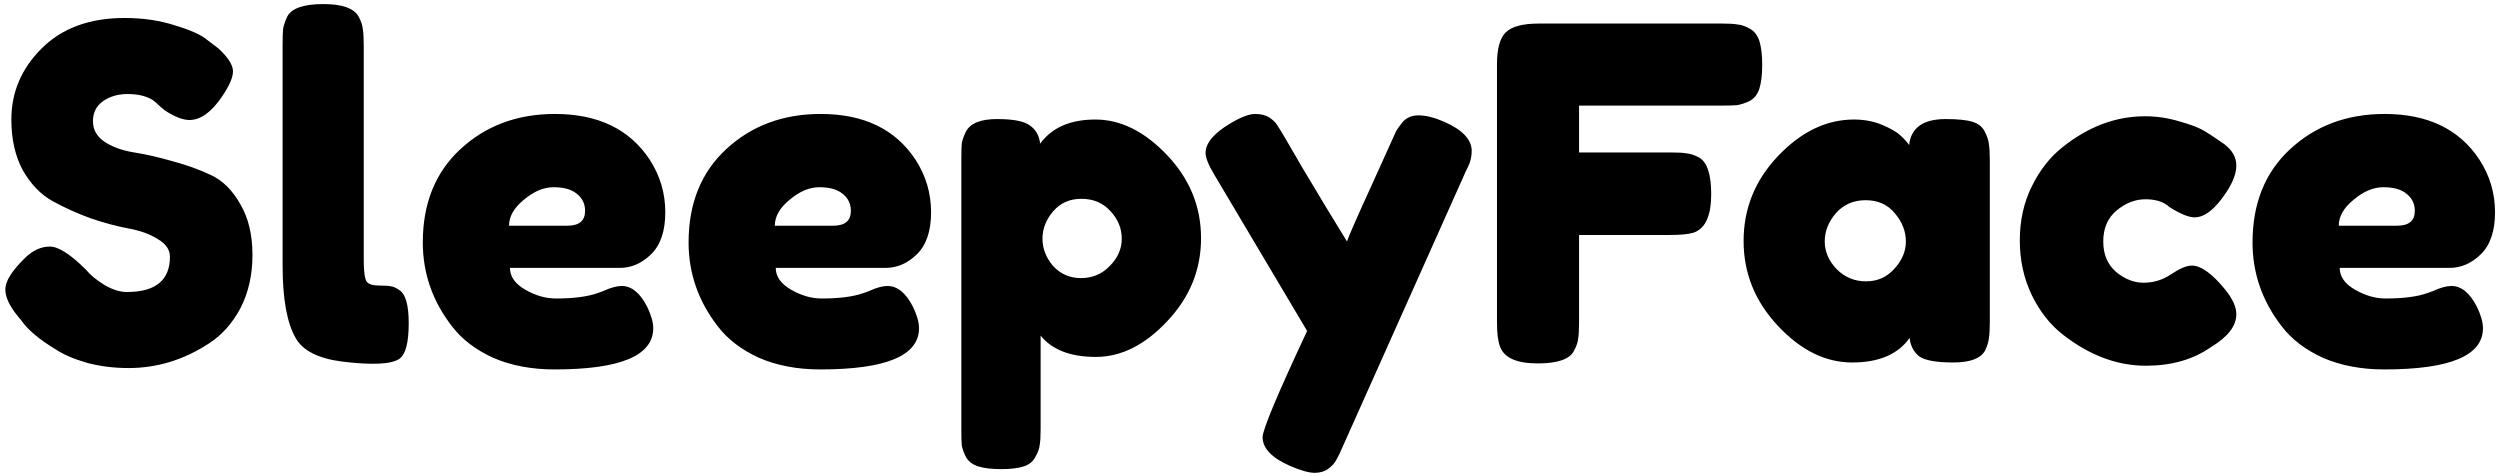 <svg width="399" height="76" viewBox="0 0 399 76" fill="none" xmlns="http://www.w3.org/2000/svg">
<path id="SleepyFace" d="M2.774 50.378C1.491 48.799 0.85 47.393 0.85 46.16C0.85 44.877 1.911 43.2 4.032 41.128C5.265 39.944 6.573 39.352 7.954 39.352C9.335 39.352 11.259 40.585 13.726 43.052C14.417 43.891 15.403 44.705 16.686 45.494C17.969 46.234 19.153 46.604 20.238 46.604C24.826 46.604 27.12 44.729 27.12 40.98C27.12 39.845 26.479 38.908 25.196 38.168C23.963 37.379 22.409 36.811 20.534 36.466C18.659 36.121 16.637 35.578 14.466 34.838C12.295 34.049 10.273 33.136 8.398 32.1C6.523 31.064 4.945 29.436 3.662 27.216C2.429 24.947 1.812 22.233 1.812 19.076C1.812 14.735 3.415 10.961 6.622 7.754C9.878 4.498 14.293 2.87 19.868 2.87C22.828 2.87 25.517 3.265 27.934 4.054C30.401 4.794 32.103 5.559 33.04 6.348L34.89 7.754C36.419 9.185 37.184 10.393 37.184 11.38C37.184 12.367 36.592 13.723 35.408 15.45C33.731 17.917 32.004 19.15 30.228 19.15C29.192 19.15 27.909 18.657 26.38 17.67C26.232 17.571 25.936 17.325 25.492 16.93C25.097 16.535 24.727 16.215 24.382 15.968C23.346 15.327 22.014 15.006 20.386 15.006C18.807 15.006 17.475 15.401 16.39 16.19C15.354 16.93 14.836 17.991 14.836 19.372C14.836 20.704 15.453 21.789 16.686 22.628C17.969 23.467 19.547 24.034 21.422 24.33C23.297 24.626 25.344 25.095 27.564 25.736C29.784 26.328 31.831 27.068 33.706 27.956C35.581 28.844 37.135 30.398 38.368 32.618C39.651 34.789 40.292 37.477 40.292 40.684C40.292 43.891 39.651 46.727 38.368 49.194C37.085 51.611 35.408 53.486 33.336 54.818C29.34 57.433 25.073 58.74 20.534 58.74C18.215 58.74 16.02 58.469 13.948 57.926C11.876 57.334 10.199 56.619 8.916 55.78C6.301 54.201 4.476 52.672 3.44 51.192L2.774 50.378ZM45.103 7.162C45.103 6.027 45.127 5.189 45.177 4.646C45.275 4.054 45.497 3.388 45.843 2.648C46.533 1.316 48.457 0.65 51.615 0.65C54.624 0.65 56.499 1.316 57.239 2.648C57.633 3.388 57.855 4.054 57.905 4.646C58.003 5.238 58.053 6.101 58.053 7.236V41.498C58.053 43.274 58.201 44.409 58.497 44.902C58.793 45.346 59.434 45.568 60.421 45.568C61.457 45.568 62.147 45.617 62.493 45.716C62.838 45.765 63.257 45.963 63.751 46.308C64.737 46.949 65.231 48.701 65.231 51.562C65.231 54.67 64.737 56.569 63.751 57.26C62.468 58.148 59.409 58.296 54.575 57.704C50.776 57.211 48.309 55.953 47.175 53.93C45.793 51.513 45.103 47.665 45.103 42.386V7.162ZM106.181 33.876C106.181 36.885 105.416 39.13 103.887 40.61C102.407 42.041 100.754 42.756 98.929 42.756H81.391C81.391 44.137 82.205 45.297 83.833 46.234C85.461 47.171 87.089 47.64 88.717 47.64C91.578 47.64 93.823 47.344 95.451 46.752L96.265 46.456C97.449 45.913 98.436 45.642 99.225 45.642C100.804 45.642 102.16 46.752 103.295 48.972C103.936 50.304 104.257 51.439 104.257 52.376C104.257 56.767 99.003 58.962 88.495 58.962C84.844 58.962 81.588 58.345 78.727 57.112C75.915 55.829 73.72 54.152 72.141 52.08C69.033 48.084 67.479 43.619 67.479 38.686C67.479 32.47 69.477 27.512 73.473 23.812C77.518 20.063 82.55 18.188 88.569 18.188C95.426 18.188 100.458 20.605 103.665 25.44C105.342 28.005 106.181 30.817 106.181 33.876ZM90.567 36.022C92.442 36.022 93.379 35.233 93.379 33.654C93.379 32.519 92.935 31.607 92.047 30.916C91.208 30.225 89.975 29.88 88.347 29.88C86.768 29.88 85.19 30.546 83.611 31.878C82.032 33.161 81.243 34.542 81.243 36.022H90.567ZM148.601 33.876C148.601 36.885 147.836 39.13 146.307 40.61C144.827 42.041 143.174 42.756 141.349 42.756H123.811C123.811 44.137 124.625 45.297 126.253 46.234C127.881 47.171 129.509 47.64 131.137 47.64C133.998 47.64 136.243 47.344 137.871 46.752L138.685 46.456C139.869 45.913 140.855 45.642 141.645 45.642C143.223 45.642 144.58 46.752 145.715 48.972C146.356 50.304 146.677 51.439 146.677 52.376C146.677 56.767 141.423 58.962 130.915 58.962C127.264 58.962 124.008 58.345 121.147 57.112C118.335 55.829 116.139 54.152 114.561 52.08C111.453 48.084 109.899 43.619 109.899 38.686C109.899 32.47 111.897 27.512 115.893 23.812C119.938 20.063 124.97 18.188 130.989 18.188C137.846 18.188 142.878 20.605 146.085 25.44C147.762 28.005 148.601 30.817 148.601 33.876ZM132.987 36.022C134.861 36.022 135.799 35.233 135.799 33.654C135.799 32.519 135.355 31.607 134.467 30.916C133.628 30.225 132.395 29.88 130.767 29.88C129.188 29.88 127.609 30.546 126.031 31.878C124.452 33.161 123.663 34.542 123.663 36.022H132.987ZM153.429 68.582V25.366C153.429 24.231 153.453 23.393 153.503 22.85C153.601 22.307 153.823 21.691 154.169 21C154.859 19.668 156.512 19.002 159.127 19.002C161.741 19.002 163.493 19.347 164.381 20.038C165.318 20.679 165.861 21.641 166.009 22.924C167.883 20.359 170.819 19.076 174.815 19.076C178.86 19.076 182.683 20.975 186.285 24.774C189.886 28.573 191.687 32.988 191.687 38.02C191.687 43.052 189.886 47.467 186.285 51.266C182.733 55.065 178.934 56.964 174.889 56.964C170.843 56.964 167.908 55.829 166.083 53.56V68.508C166.083 69.643 166.033 70.481 165.935 71.024C165.885 71.567 165.663 72.183 165.269 72.874C164.923 73.614 164.307 74.132 163.419 74.428C162.531 74.724 161.322 74.872 159.793 74.872C158.263 74.872 157.03 74.724 156.093 74.428C155.205 74.132 154.563 73.639 154.169 72.948C153.823 72.257 153.601 71.641 153.503 71.098C153.453 70.555 153.429 69.717 153.429 68.582ZM168.081 33.728C166.946 35.06 166.379 36.515 166.379 38.094C166.379 39.673 166.946 41.128 168.081 42.46C169.265 43.743 170.745 44.384 172.521 44.384C174.346 44.384 175.875 43.743 177.109 42.46C178.391 41.177 179.033 39.722 179.033 38.094C179.033 36.466 178.441 35.011 177.257 33.728C176.073 32.396 174.519 31.73 172.595 31.73C170.72 31.73 169.215 32.396 168.081 33.728ZM230.519 19.446C233.429 20.729 234.885 22.283 234.885 24.108C234.885 24.996 234.687 25.835 234.293 26.624C233.898 27.413 233.701 27.833 233.701 27.882L214.313 71.246C213.918 72.183 213.573 72.899 213.277 73.392C213.03 73.885 212.611 74.354 212.019 74.798C211.427 75.242 210.687 75.464 209.799 75.464C208.911 75.464 207.603 75.094 205.877 74.354C202.966 73.071 201.511 71.542 201.511 69.766C201.511 68.582 203.879 62.933 208.615 52.82L193.889 28.03C192.902 26.402 192.409 25.193 192.409 24.404C192.409 22.825 193.741 21.247 196.405 19.668C198.082 18.681 199.389 18.188 200.327 18.188C201.264 18.188 202.029 18.385 202.621 18.78C203.213 19.175 203.632 19.594 203.879 20.038C204.175 20.433 205.531 22.727 207.949 26.92C210.415 31.064 212.759 34.937 214.979 38.538C215.225 37.749 216.557 34.715 218.975 29.436C221.392 24.108 222.675 21.271 222.823 20.926C223.02 20.581 223.316 20.161 223.711 19.668C224.352 18.829 225.24 18.41 226.375 18.41C227.559 18.41 228.94 18.755 230.519 19.446ZM274.809 3.758C275.944 3.758 276.782 3.807 277.325 3.906C277.917 3.955 278.558 4.177 279.249 4.572C279.989 4.967 280.507 5.633 280.803 6.57C281.099 7.507 281.247 8.765 281.247 10.344C281.247 11.923 281.099 13.181 280.803 14.118C280.507 15.055 279.989 15.721 279.249 16.116C278.509 16.461 277.843 16.683 277.251 16.782C276.708 16.831 275.845 16.856 274.661 16.856H252.017V24.33H266.595C267.779 24.33 268.642 24.379 269.185 24.478C269.777 24.527 270.443 24.749 271.183 25.144C272.466 25.884 273.107 27.833 273.107 30.99C273.107 34.443 272.17 36.491 270.295 37.132C269.506 37.379 268.248 37.502 266.521 37.502H252.017V51.488C252.017 52.672 251.968 53.535 251.869 54.078C251.82 54.621 251.598 55.262 251.203 56.002C250.512 57.334 248.588 58 245.431 58C241.978 58 239.955 57.063 239.363 55.188C239.067 54.399 238.919 53.141 238.919 51.414V10.27C238.919 7.754 239.388 6.052 240.325 5.164C241.262 4.227 243.038 3.758 245.653 3.758H274.809ZM304.696 23.146C304.992 20.383 306.94 19.002 310.542 19.002C312.466 19.002 313.896 19.15 314.834 19.446C315.771 19.742 316.412 20.26 316.758 21C317.152 21.74 317.374 22.406 317.424 22.998C317.522 23.541 317.572 24.379 317.572 25.514V51.414C317.572 52.549 317.522 53.412 317.424 54.004C317.374 54.547 317.177 55.188 316.832 55.928C316.141 57.211 314.439 57.852 311.726 57.852C309.062 57.852 307.261 57.531 306.324 56.89C305.436 56.199 304.918 55.213 304.77 53.93C302.944 56.545 299.886 57.852 295.594 57.852C291.351 57.852 287.404 55.903 283.754 52.006C280.103 48.109 278.278 43.595 278.278 38.464C278.278 33.284 280.103 28.77 283.754 24.922C287.454 21.025 291.499 19.076 295.89 19.076C297.567 19.076 299.096 19.372 300.478 19.964C301.859 20.556 302.821 21.123 303.364 21.666C303.906 22.159 304.35 22.653 304.696 23.146ZM291.228 38.538C291.228 40.166 291.869 41.646 293.152 42.978C294.434 44.261 295.988 44.902 297.814 44.902C299.639 44.902 301.144 44.236 302.328 42.904C303.561 41.572 304.178 40.117 304.178 38.538C304.178 36.91 303.586 35.405 302.402 34.024C301.267 32.643 299.713 31.952 297.74 31.952C295.816 31.952 294.237 32.643 293.004 34.024C291.82 35.405 291.228 36.91 291.228 38.538ZM335.68 38.538C335.68 40.61 336.37 42.238 337.752 43.422C339.133 44.557 340.588 45.124 342.118 45.124C343.696 45.124 345.152 44.68 346.484 43.792C347.865 42.855 348.975 42.386 349.814 42.386C351.294 42.386 353.094 43.693 355.216 46.308C356.35 47.739 356.918 49.021 356.918 50.156C356.918 52.031 355.561 53.782 352.848 55.41C350.036 57.383 346.582 58.37 342.488 58.37C337.9 58.37 333.484 56.717 329.242 53.412C327.219 51.833 325.566 49.737 324.284 47.122C323.001 44.458 322.36 41.547 322.36 38.39C322.36 35.183 323.001 32.297 324.284 29.732C325.566 27.117 327.219 25.021 329.242 23.442C333.336 20.186 337.702 18.558 342.34 18.558C344.214 18.558 346.04 18.829 347.816 19.372C349.592 19.865 350.899 20.359 351.738 20.852L352.922 21.592C353.81 22.184 354.5 22.653 354.994 22.998C356.276 23.985 356.918 25.119 356.918 26.402C356.918 27.635 356.4 29.041 355.364 30.62C353.588 33.333 351.886 34.69 350.258 34.69C349.32 34.69 347.988 34.147 346.262 33.062C345.374 32.223 344.091 31.804 342.414 31.804C340.786 31.804 339.256 32.396 337.826 33.58C336.395 34.764 335.68 36.417 335.68 38.538ZM398.206 33.876C398.206 36.885 397.442 39.13 395.912 40.61C394.432 42.041 392.78 42.756 390.954 42.756H373.416C373.416 44.137 374.23 45.297 375.858 46.234C377.486 47.171 379.114 47.64 380.742 47.64C383.604 47.64 385.848 47.344 387.476 46.752L388.29 46.456C389.474 45.913 390.461 45.642 391.25 45.642C392.829 45.642 394.186 46.752 395.32 48.972C395.962 50.304 396.282 51.439 396.282 52.376C396.282 56.767 391.028 58.962 380.52 58.962C376.87 58.962 373.614 58.345 370.752 57.112C367.94 55.829 365.745 54.152 364.166 52.08C361.058 48.084 359.504 43.619 359.504 38.686C359.504 32.47 361.502 27.512 365.498 23.812C369.544 20.063 374.576 18.188 380.594 18.188C387.452 18.188 392.484 20.605 395.69 25.44C397.368 28.005 398.206 30.817 398.206 33.876ZM382.592 36.022C384.467 36.022 385.404 35.233 385.404 33.654C385.404 32.519 384.96 31.607 384.072 30.916C383.234 30.225 382 29.88 380.372 29.88C378.794 29.88 377.215 30.546 375.636 31.878C374.058 33.161 373.268 34.542 373.268 36.022H382.592Z" fill="black"/>
</svg>
